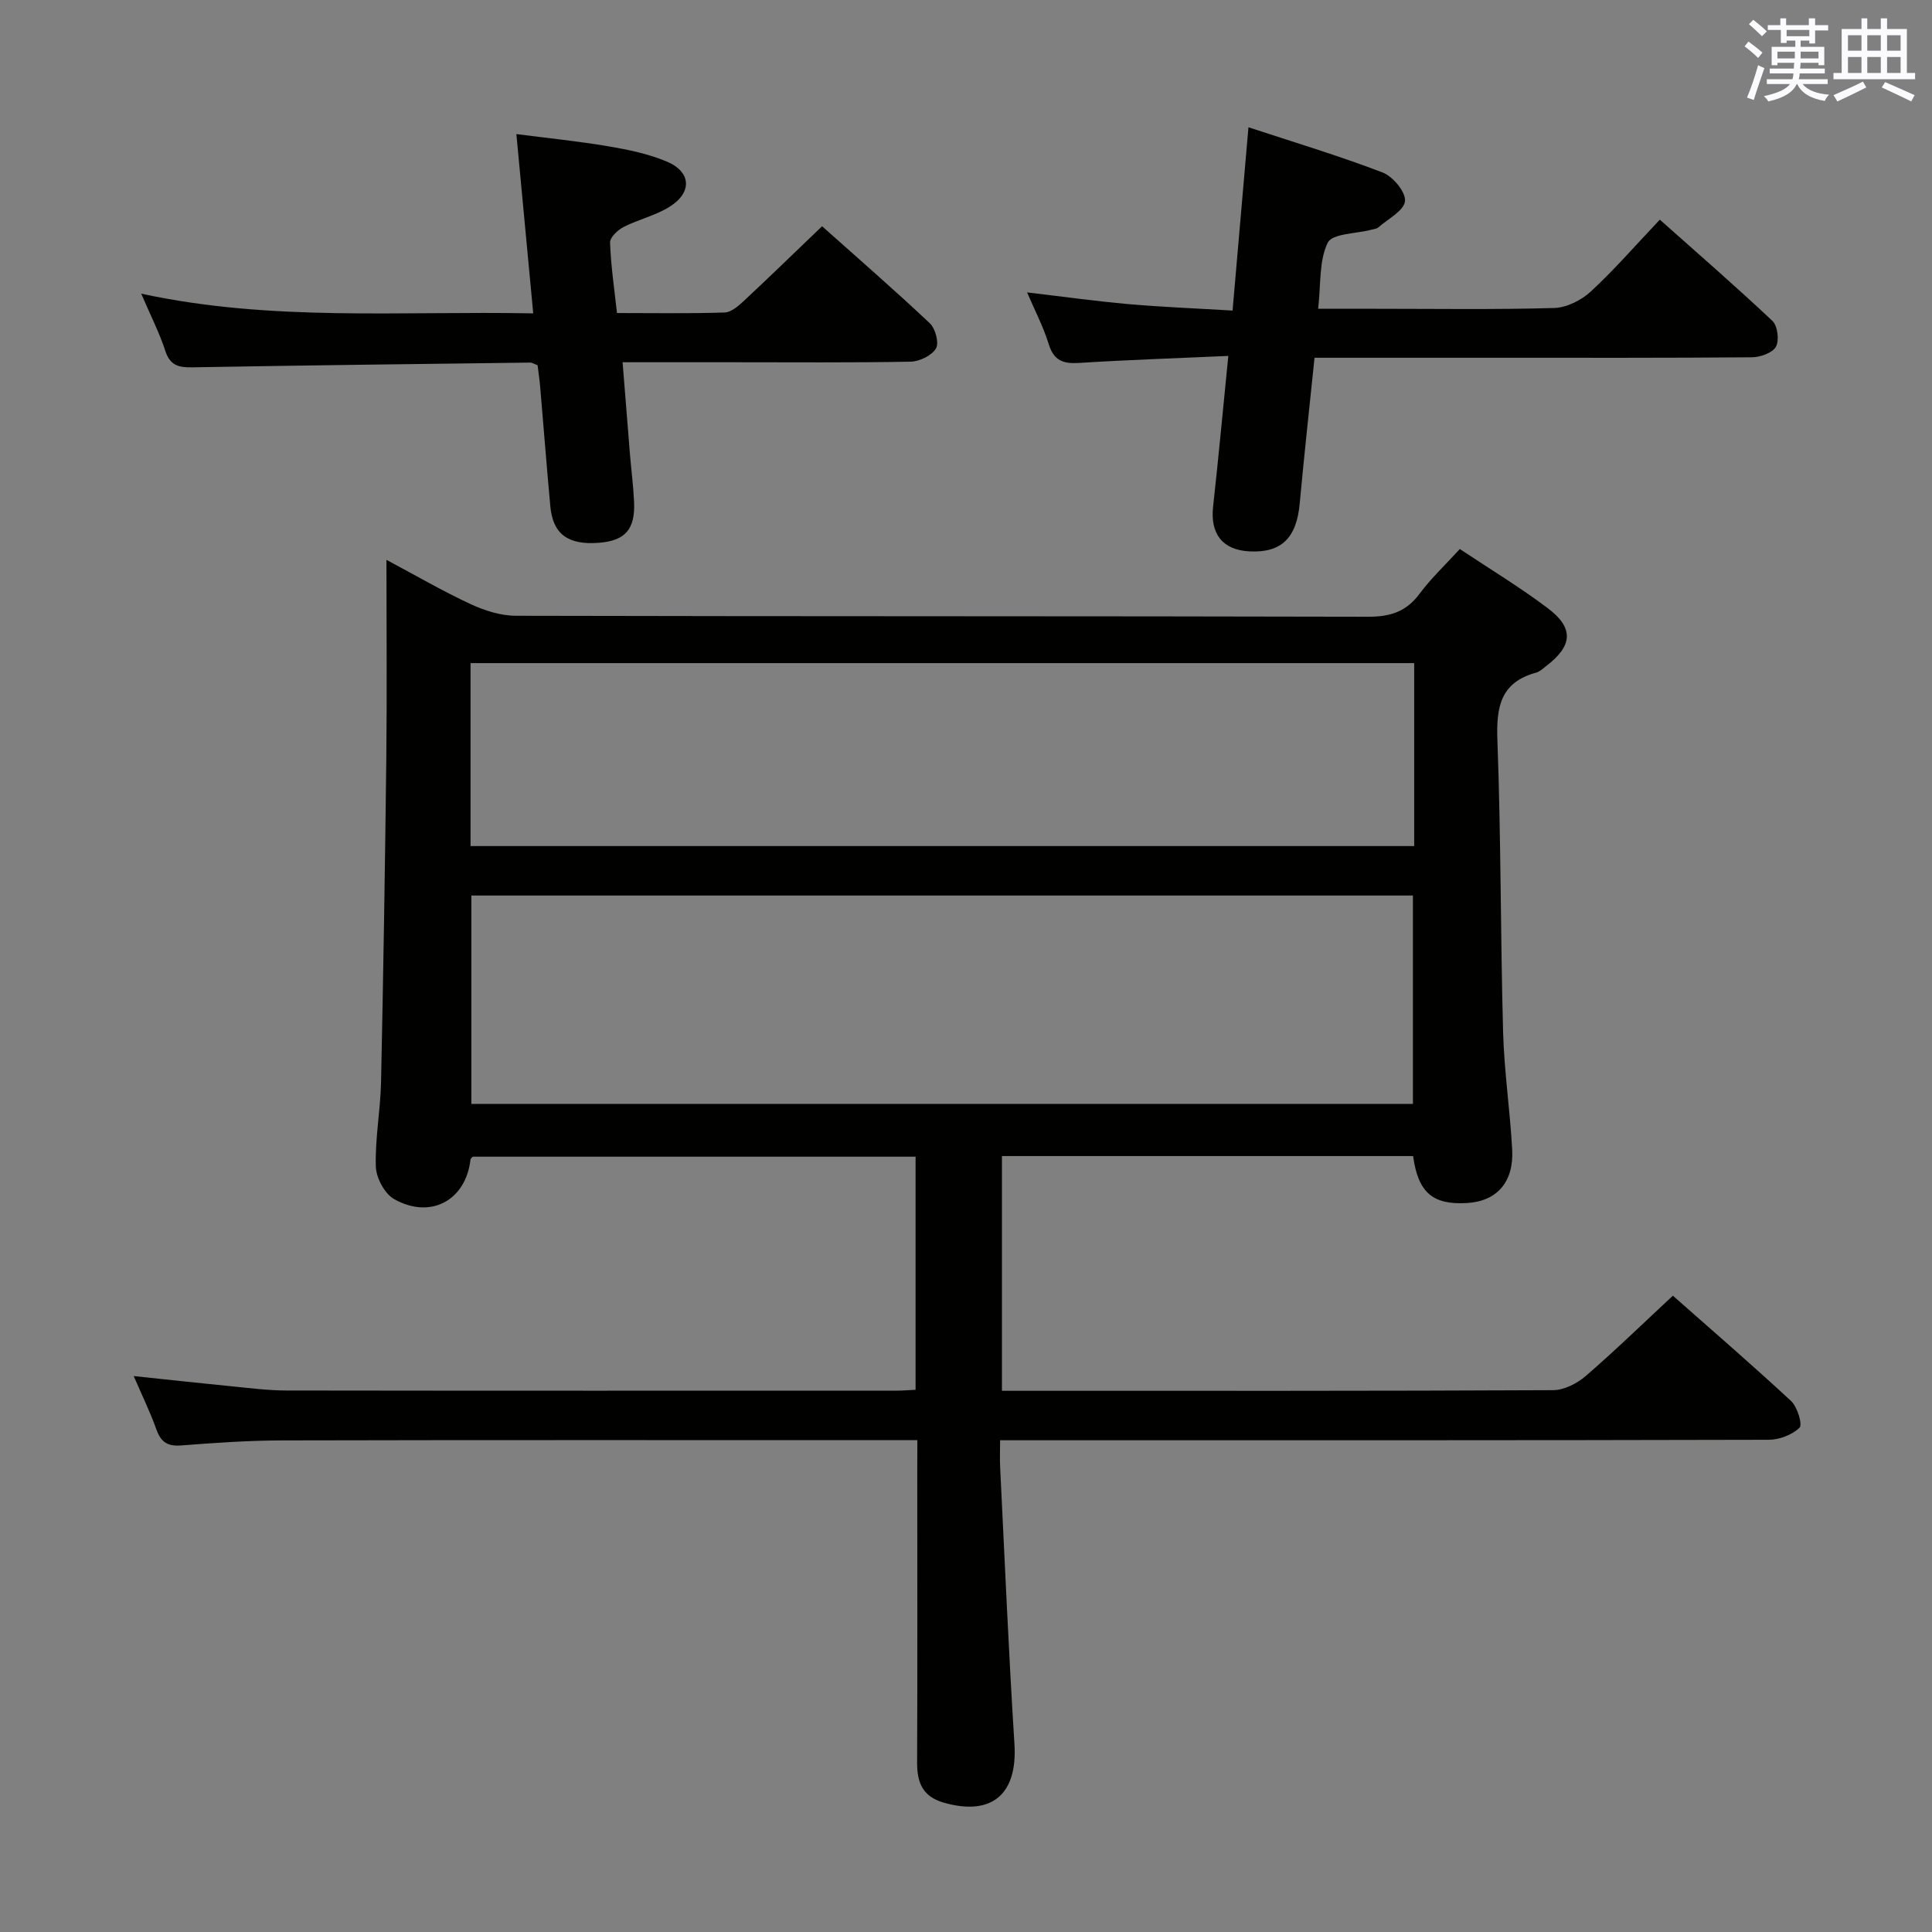 <svg enable-background="new 0 0 400 400" viewBox="0 0 400 400" xmlns="http://www.w3.org/2000/svg"><rect x="0" y="0" width="400" height="400" fill="#808080" stroke="none"/><g fill="#010100"><path d="m189.93 298.17c-2.4 0-4.19 0-5.98 0-41.82 0-83.65-.05-125.47.05-6.98.02-13.96.49-20.92 1.04-2.84.23-4.24-.66-5.18-3.31-1.27-3.57-2.95-7-4.7-11.05 7.29.77 13.97 1.5 20.66 2.16 3.64.36 7.28.82 10.93.83 42.16.06 84.31.04 126.47.03 1.15 0 2.3-.11 3.82-.18 0-16.03 0-31.94 0-48.26-30.42 0-60.97 0-91.66 0-.09.1-.46.33-.49.59-.95 8.43-8.25 12.46-15.81 8.19-1.97-1.11-3.72-4.4-3.79-6.75-.17-5.78.95-11.59 1.08-17.4.47-22.3.83-44.61 1.09-66.92.15-13.49.03-26.99.03-41.28 6.08 3.24 11.61 6.46 17.39 9.15 2.9 1.35 6.26 2.42 9.41 2.43 58.82.14 117.64.05 176.46.2 4.58.01 7.9-1.05 10.66-4.79 2.36-3.18 5.3-5.93 8.31-9.23 6.19 4.12 12.43 7.89 18.21 12.25 5.47 4.12 5.16 7.79-.33 11.98-.66.5-1.32 1.15-2.08 1.36-7.38 2.01-8.28 7.12-8.02 13.98.75 20.12.63 40.27 1.18 60.41.22 8.12 1.44 16.22 1.88 24.34.37 6.75-3.17 10.7-9.3 11.08-7.13.44-10.18-2.14-11.21-9.72-28.23 0-56.49 0-85.13 0v48.6h4.63c36.49 0 72.98.05 109.47-.13 2.28-.01 4.95-1.37 6.74-2.91 6.04-5.21 11.76-10.78 18.07-16.65 7.68 6.79 16.22 14.15 24.48 21.81 1.3 1.21 2.4 4.88 1.74 5.52-1.52 1.48-4.16 2.49-6.36 2.5-50.82.13-101.64.1-152.46.1-1.97 0-3.95 0-6.69 0 0 2.12-.08 3.88.01 5.62.95 19.09 1.75 38.2 2.96 57.28.66 10.38-4.67 14.98-14.63 12.13-4.33-1.24-5.53-4.09-5.52-8.22.08-20.16.03-40.32.03-60.49.02-1.83.02-3.66.02-6.34zm-92.34-112.76v43.14h194.94c0-14.61 0-28.83 0-43.14-65.15 0-129.9 0-194.94 0zm195.2-48.12c-65.32 0-130.22 0-195.37 0v37.88h195.37c0-12.73 0-25.04 0-37.88z"/><path d="m127.74 64.81c7.7 0 15 .13 22.3-.11 1.37-.05 2.88-1.39 4.02-2.45 5.33-4.97 10.56-10.06 16.14-15.41 7.28 6.5 14.94 13.14 22.31 20.09 1.16 1.09 1.95 4.09 1.27 5.22-.88 1.47-3.4 2.69-5.23 2.73-12.33.23-24.65.12-36.98.12-7.3 0-14.61 0-22.67 0 .52 6.57 1.01 12.78 1.52 18.98.27 3.31.71 6.61.86 9.93.25 5.71-1.85 8.05-7.31 8.47-6.38.49-9.5-1.8-10.03-7.54-.76-8.27-1.4-16.55-2.11-24.83-.13-1.47-.35-2.94-.53-4.4-.65-.23-1.09-.54-1.53-.54-23.3.29-46.59.57-69.89.98-2.8.05-4.64-.31-5.64-3.37-1.22-3.75-3.05-7.31-5-11.88 27.03 5.84 53.59 3.55 81.16 4.08-1.17-12.41-2.29-24.36-3.49-37.12 6.49.84 12.84 1.48 19.11 2.54 4.07.69 8.21 1.55 11.99 3.13 5.1 2.13 5.37 6.39.63 9.37-2.91 1.83-6.45 2.62-9.54 4.2-1.21.62-2.83 2.16-2.79 3.22.16 4.77.87 9.51 1.43 14.59z"/><path d="m254.31 73.69c-11 .49-20.94.82-30.87 1.45-3.29.21-5.25-.44-6.31-3.88-1.11-3.6-2.89-7-4.48-10.72 7.26.85 14.1 1.81 20.97 2.42 6.92.61 13.88.88 21.57 1.34 1.11-12.8 2.16-24.96 3.29-37.95 9.35 3.08 18.69 5.88 27.77 9.36 2.13.81 4.84 4.07 4.64 5.93-.21 1.99-3.51 3.67-5.51 5.43-.34.3-.92.35-1.4.48-3.16.84-8.15.78-9.09 2.7-1.83 3.76-1.4 8.62-1.98 13.68h11.86c12.32 0 24.65.19 36.96-.16 2.6-.07 5.64-1.59 7.6-3.39 4.88-4.5 9.24-9.54 14.32-14.9 7.89 7.02 15.75 13.83 23.31 20.96 1.08 1.02 1.45 4.03.73 5.34-.71 1.28-3.22 2.17-4.96 2.19-17.65.15-35.3.1-52.95.1-12.31 0-24.61 0-37.62 0-1.05 10.19-2.15 20.18-3.07 30.19-.65 7.1-3.77 10.22-10.35 9.9-5.61-.27-8.21-3.6-7.58-9.28 1.11-10.03 2.04-20.09 3.15-31.19z"/></g><path d="m361.2 9.6.8-1c.9.7 1.9 1.4 2.9 2.3l-.9 1.1c-1-1-2-1.8-2.8-2.4zm.5 10.6c.9-2.1 1.6-4.3 2.3-6.7.4.2.8.4 1.3.6-.7 2.1-1.5 4.3-2.2 6.6zm.4-15.2.9-.9c1 .8 2 1.6 2.8 2.4l-1 1c-.9-.9-1.8-1.7-2.7-2.5zm12.5-1.2h1.2v1.4h2.7v1.1h-2.7v2.7h-1.2v-.6h-1.8v1.3h4.9v3.8h-1.2v-.5h-3.7c0 .4-.1.9-.1 1.2h5.1v1h-5.2c0 .5-.1.9-.2 1.2h6v1h-5.2c1.1 1.3 2.9 2 5.5 2.2-.4.4-.7.8-.9 1.3-2.9-.5-4.8-1.6-5.7-3.5h-.1c-.8 1.7-2.7 2.9-5.9 3.6-.2-.4-.6-.8-.9-1.1 2.8-.6 4.6-1.4 5.4-2.5h-4.8v-1h5.3c.1-.3.2-.7.2-1.2h-4.9v-1h5c0-.4 0-.8.1-1.2h-3.5v.5h-1.2v-3.8h4.9v-1.3h-1.8v.5h-1.2v-2.7h-2.7v-1h2.6v-1.4h1.2v1.4h4.7v-1.4zm-6.6 8.3h3.6c0-.4 0-.9 0-1.4h-3.6zm1.9-4.6h4.7v-1.3h-4.7zm6.6 3.2h-3.7v1.4h3.7z" fill="#fbfafc"/><path d="m385.3 3.8h1.3v2.2h2.8v-2.2h1.3v2.2h4.1v9.1h1.7v1.3h-16.9v-1.3h1.7v-9.1h4.1v-2.2zm.4 13.1.7 1.2c-1.8.9-3.8 1.9-6 2.9-.2-.4-.5-.8-.8-1.3 2.3-1 4.3-1.9 6.1-2.8zm-3.1-6.4h2.8v-3.2h-2.8zm0 4.6h2.8v-3.3h-2.8zm4-4.6h2.8v-3.2h-2.8zm0 4.6h2.8v-3.3h-2.8zm3.7 1.9c2.1.9 4.1 1.8 6.1 2.7l-.7 1.3c-2.2-1.1-4.2-2-6.1-2.9zm3.2-9.7h-2.8v3.2h2.8zm-2.8 7.8h2.8v-3.3h-2.8z" fill="#fbfafc"/></svg>